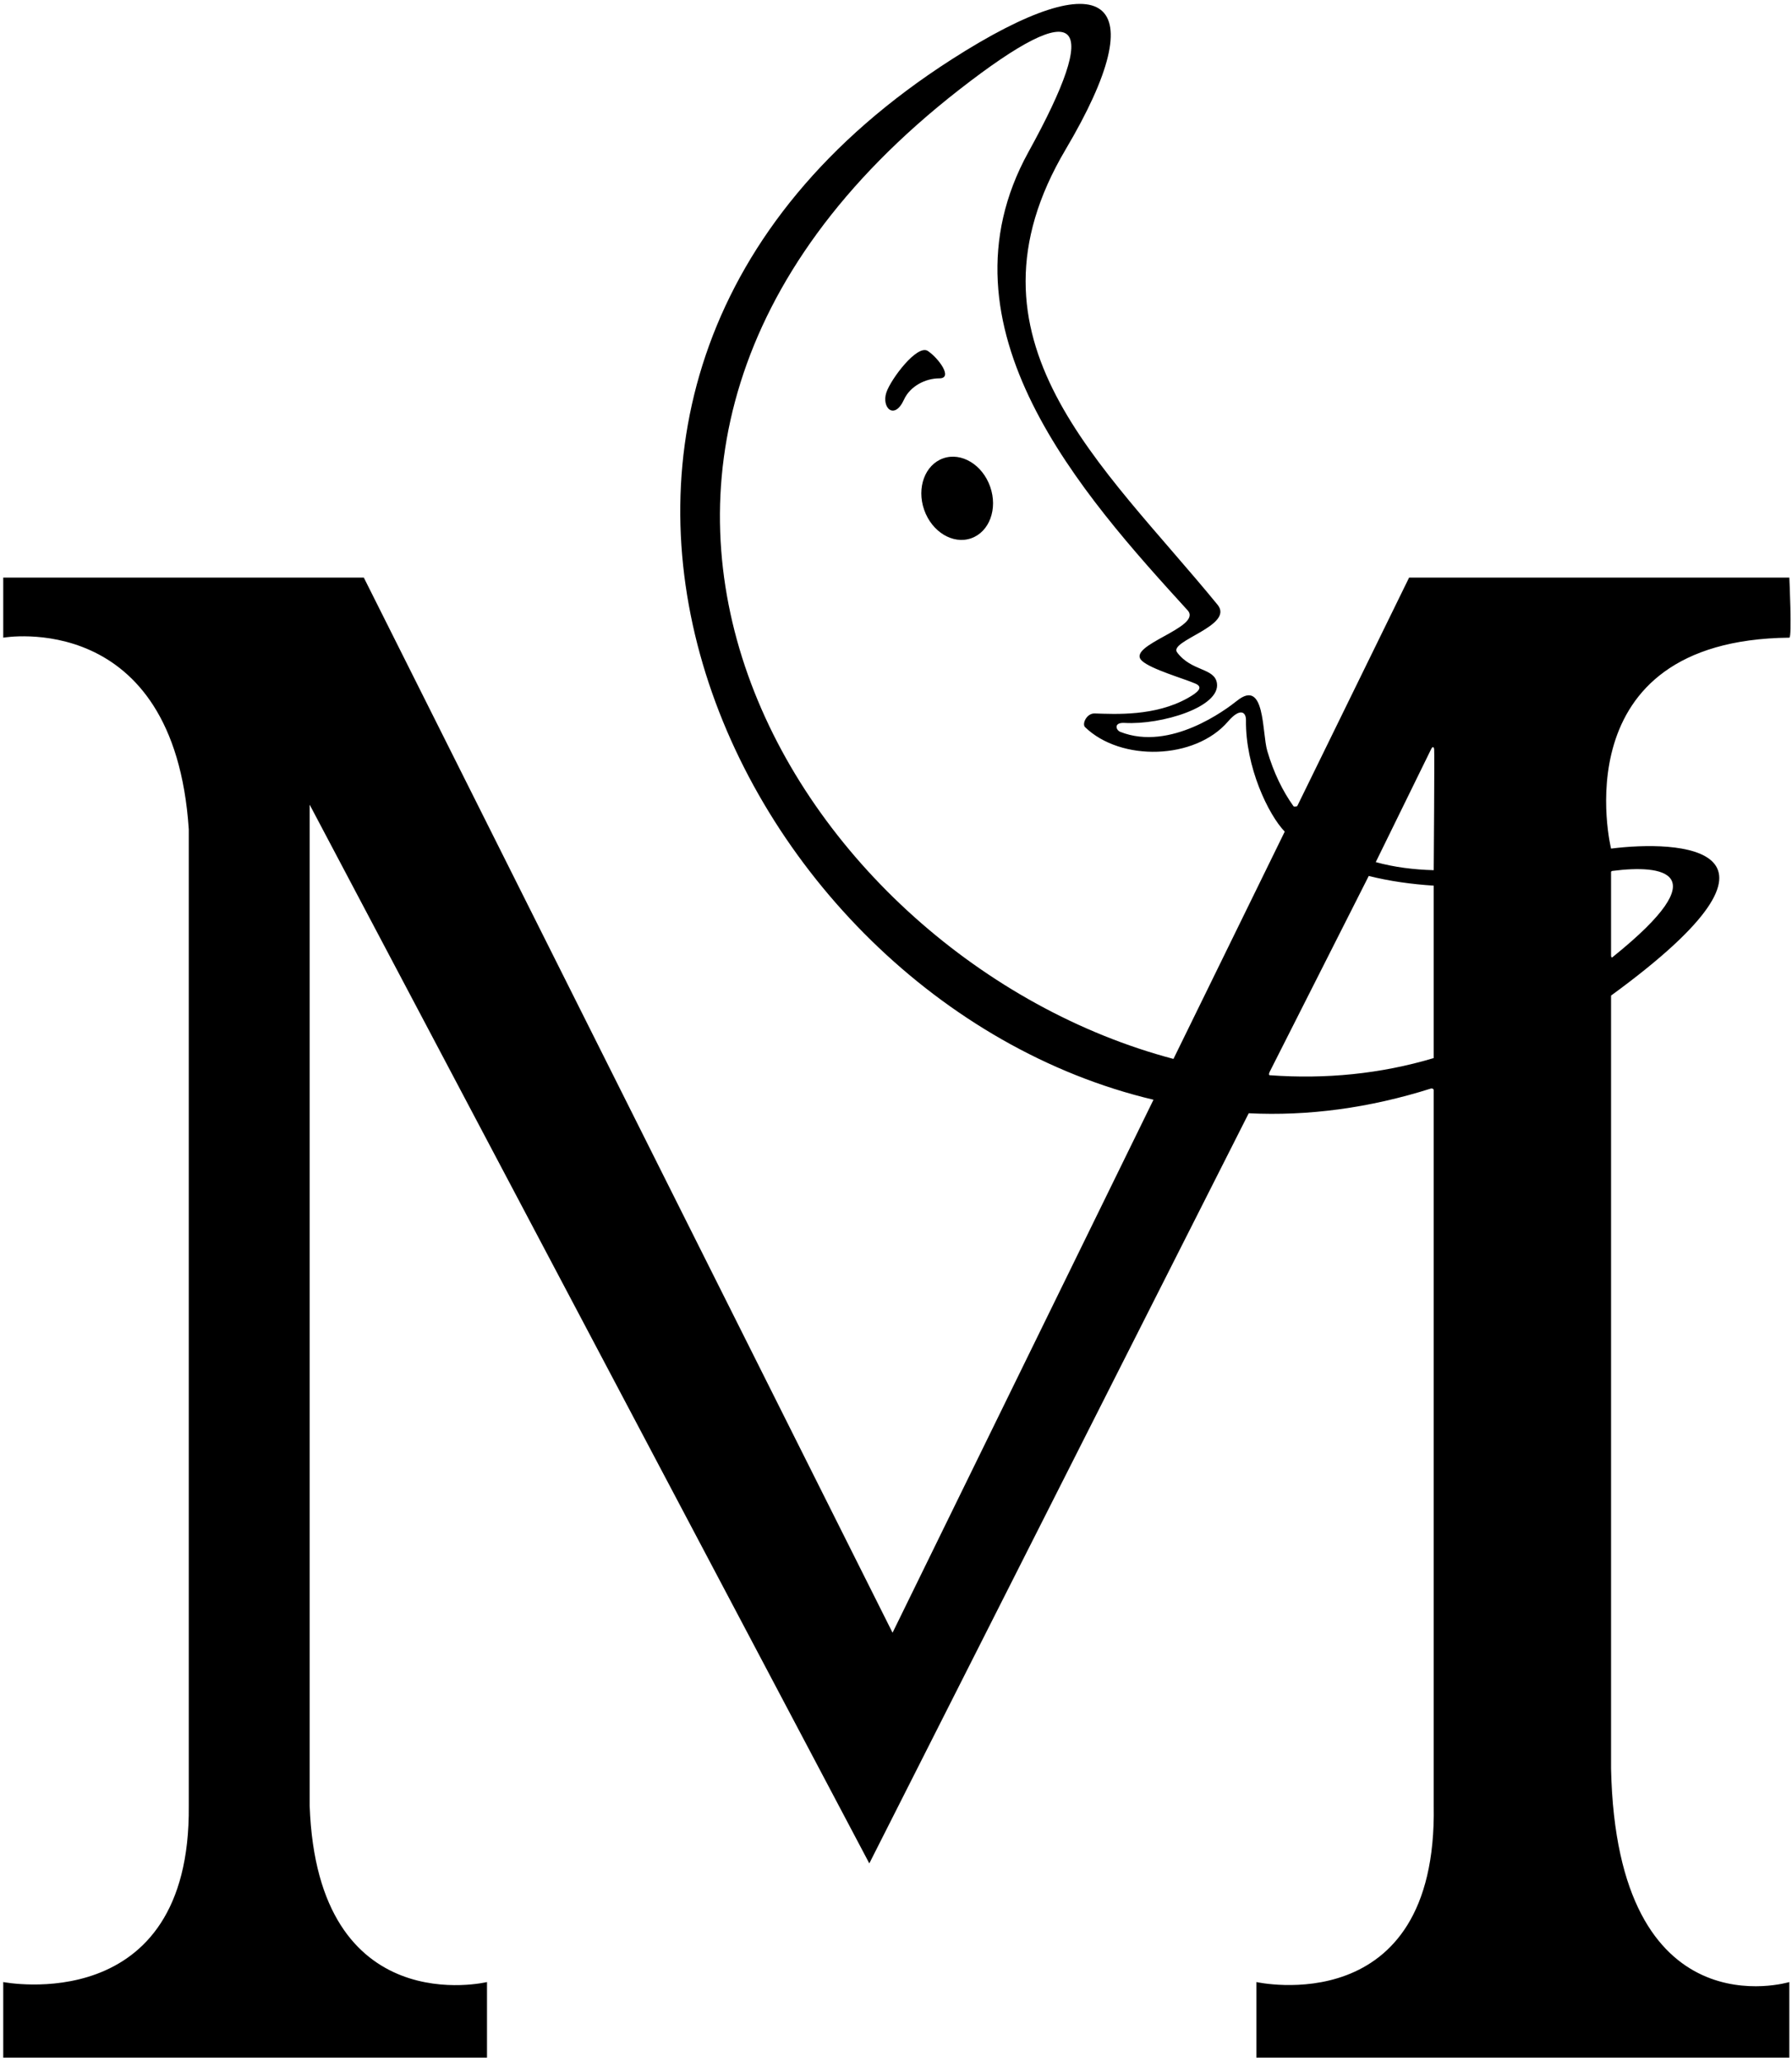 <?xml version="1.0" encoding="UTF-8"?>
<svg xmlns="http://www.w3.org/2000/svg" xmlns:xlink="http://www.w3.org/1999/xlink" width="406pt" height="467pt" viewBox="0 0 406 467" version="1.1">
<g id="surface1">
<path style=" stroke:none;fill-rule:nonzero;fill:rgb(0%,0%,0%);fill-opacity:1;" d="M 405.395 130.828 L 319.25 130.828 L 293.902 182.598 C 293.902 182.598 293.211 182.828 293.039 182.59 C 290.613 179.195 288.59 175.094 287.117 170.098 C 285.883 165.898 286.688 153.578 280.258 158.73 C 277.828 160.676 265.172 170.246 253.832 165.781 C 252.781 165.367 252.266 163.602 254.785 163.746 C 263.133 164.223 276.57 160.141 275.707 154.727 C 275.148 151.234 269.953 152.141 266.68 147.762 C 264.727 145.145 279.73 141.719 275.855 136.984 C 249.773 105.094 215.883 76.996 241.438 33.844 C 261.926 -0.75 250.738 -9.062 215.648 13.43 C 100.504 87.238 165.102 226.297 261.336 249.102 L 202.219 369.828 L 82.426 130.828 L 0.734 130.828 L 0.734 144.438 C 0.734 144.438 39.445 137.637 42.77 187.852 L 42.77 409.035 C 43.238 457.332 0.734 448.953 0.734 448.953 L 0.734 466.062 L 110.336 466.062 L 110.336 448.953 C 110.336 448.953 71.918 458.25 70.16 409.035 L 70.16 182.273 L 196.953 422.078 L 282.914 252.164 C 296.387 252.832 310.266 250.973 324.203 246.562 C 324.812 246.496 324.828 246.906 324.828 246.906 L 324.828 409.035 C 325.66 458.113 284.648 448.953 284.648 448.953 L 284.648 466.062 L 405.395 466.062 L 405.395 448.953 C 405.395 448.953 366.289 460.836 365.004 400.613 L 365.004 225.508 C 411.766 191.387 379.961 190.312 365.004 192.215 C 365.004 192.215 353.344 144.977 405.395 144.438 C 406.043 144.43 405.395 130.828 405.395 130.828 Z M 365.426 197.258 C 376.422 195.844 389.48 197.348 365.543 216.637 C 364.965 217.277 365.004 216.402 365.004 216.402 L 365.004 197.703 C 365.004 197.703 364.883 197.273 365.426 197.258 Z M 265.863 239.855 C 180.383 217.27 110.488 103.684 217.23 20.387 C 245.312 -1.527 249.605 4.348 233.004 34.438 C 211.078 74.18 245.355 112.223 269.07 138.246 C 272.594 142.113 254.906 146.168 258.73 149.688 C 260.797 151.59 268.199 153.703 270.832 154.84 C 272.762 155.676 271.348 156.852 269.129 158.102 C 261.699 162.297 252.621 161.746 248.012 161.605 C 246.184 161.547 245.098 163.984 245.832 164.699 C 253.914 172.547 270.723 172.145 278.223 163.426 C 280.922 160.289 282.312 161.219 282.289 163.117 C 282.152 173.719 287.371 184.543 291.074 188.371 Z M 324.828 239.664 C 312.758 243.277 300.266 244.461 287.805 243.559 C 287.234 243.645 287.664 242.777 287.664 242.777 L 310.109 198.41 C 314.82 199.598 319.812 200.285 324.828 200.609 Z M 324.828 197.105 C 320.316 196.984 315.887 196.434 311.695 195.277 C 311.695 195.277 324.09 169.988 324.289 169.59 C 324.488 169.188 324.828 169.004 324.926 169.703 C 325.027 170.402 324.828 197.105 324.828 197.105 "/>
<path style=" stroke:none;fill-rule:nonzero;fill:rgb(0%,0%,0%);fill-opacity:1;" d="M 213.688 103.82 C 209.559 105.27 207.633 110.492 209.383 115.492 C 211.137 120.492 215.902 123.371 220.035 121.926 C 224.164 120.477 226.094 115.254 224.34 110.254 C 222.59 105.254 217.82 102.371 213.688 103.82 "/>
<path style=" stroke:none;fill-rule:nonzero;fill:rgb(0%,0%,0%);fill-opacity:1;" d="M 210.219 79.504 C 207.816 77.902 201.828 85.867 200.816 88.902 C 199.676 92.324 202.617 95.305 204.816 90.504 C 206.191 87.504 209.617 85.703 212.816 85.703 C 216.02 85.703 212.617 81.105 210.219 79.504 "/>
</g>
</svg>
